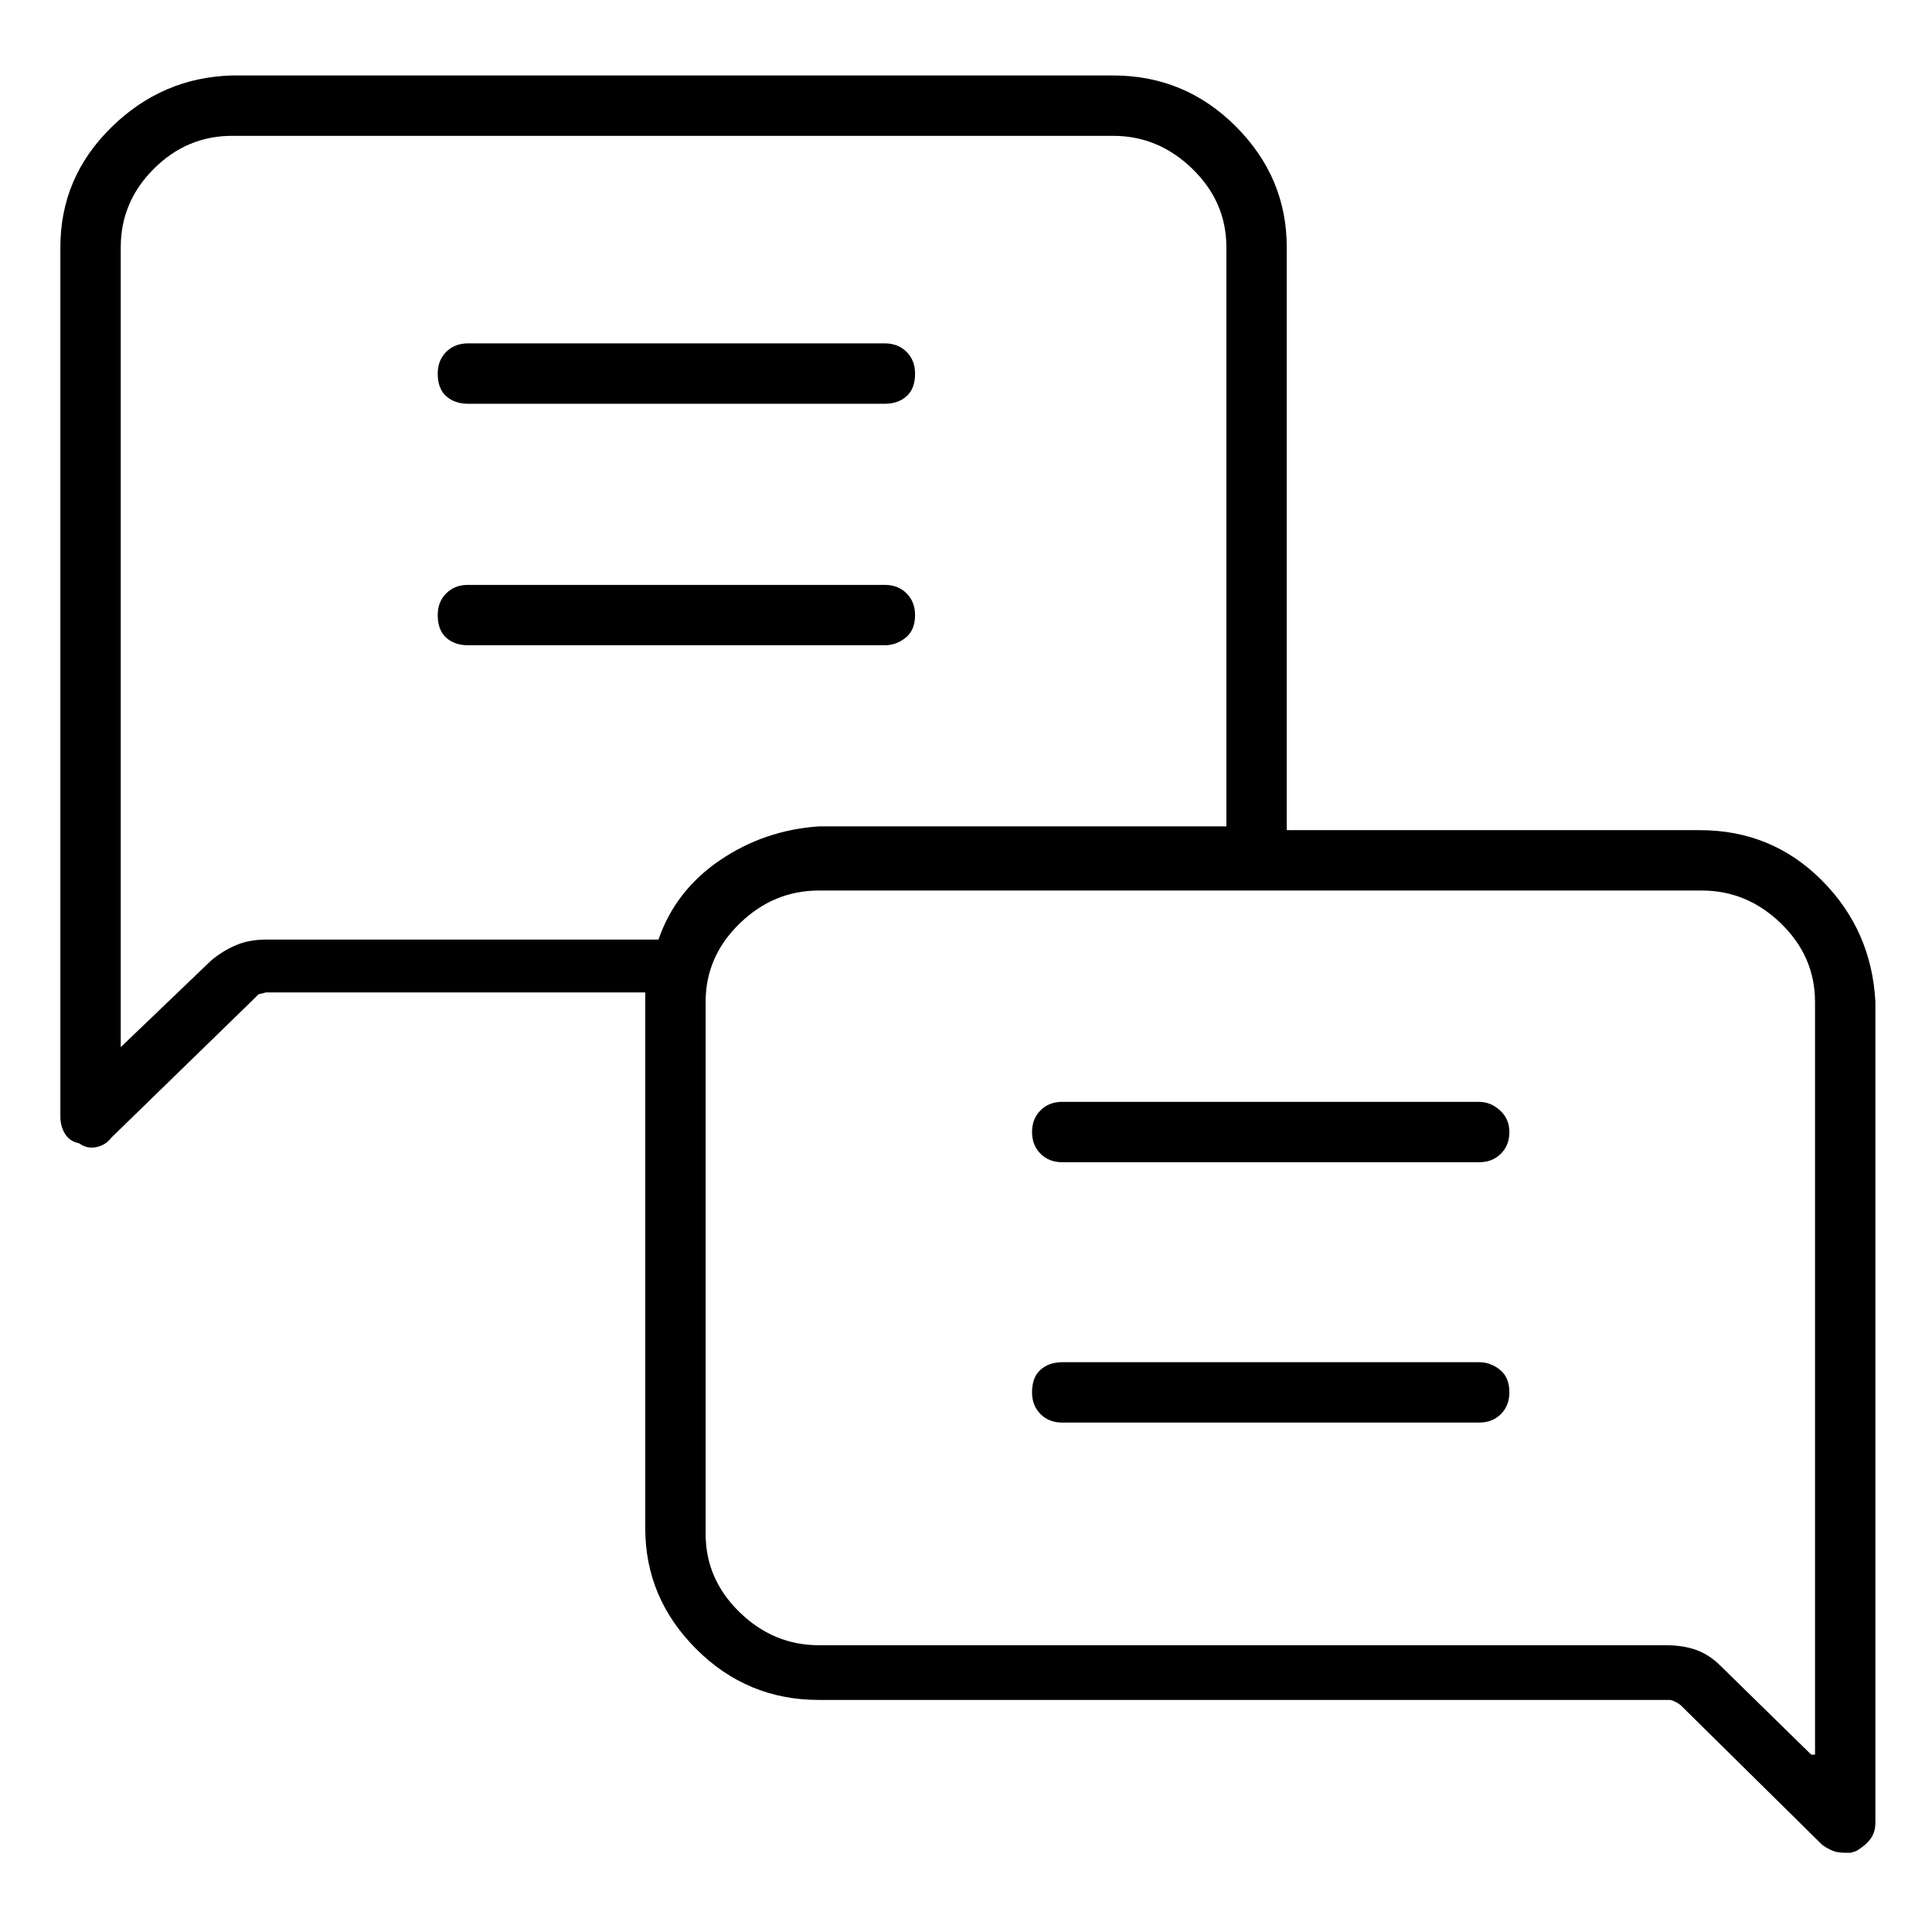 <svg viewBox="0 0 1024 1024" xmlns="http://www.w3.org/2000/svg">
  <path transform="scale(1, -1) translate(0, -960)" fill="currentColor" d="M901 520h-219v309q0 37 -27 64t-65 27h-467q-37 -1 -64 -27.5t-27 -63.5v-461q0 -5 2.5 -9t7.5 -5q4 -3 9 -2t8 5l75 73l3 3t4 1h201v-1v-1v-282q0 -37 27 -64t65 -27h451q1 0 3 -1t3 -2l75 -74q3 -2 5.5 -3t6.5 -1h3t3 1q5 3 7.5 6.5t2.5 8.5v435q-2 38 -28.5 64.5 t-64.5 26.5zM349 462h-1h-1h-206q-9 0 -16 -3t-13 -8l-48 -46v424q0 24 17.5 41.5t41.5 17.5h467q24 0 42 -17.5t18 -41.5v-307h-216q-29 -2 -52.5 -18t-32.5 -42zM960 30l-48 47q-6 6 -13 8.5t-16 2.5h-449q-24 0 -42 17.5t-18 41.5v282q0 24 18 41.5t42 17.5h468 q24 0 42 -17.5t18 -41.5v-399h-2zM248 746h221q7 0 11.5 4t4.5 12q0 7 -4.5 11.5t-11.5 4.5h-221q-7 0 -11.5 -4.5t-4.5 -11.5q0 -8 4.5 -12t11.5 -4zM485 634q0 7 -4.5 11.5t-11.5 4.5h-221q-7 0 -11.5 -4.5t-4.5 -11.5q0 -8 4.5 -12t11.5 -4h221q6 0 11 4t5 12zM784 376 h-221q-7 0 -11.5 -4.5t-4.5 -11.5t4.5 -11.5t11.5 -4.5h221q7 0 11.5 4.5t4.5 11.5t-5 11.5t-11 4.5zM784 238h-221q-7 0 -11.5 -4t-4.5 -12q0 -7 4.5 -11.5t11.5 -4.5h221q7 0 11.5 4.5t4.5 11.5q0 8 -5 12t-11 4z" />
</svg>